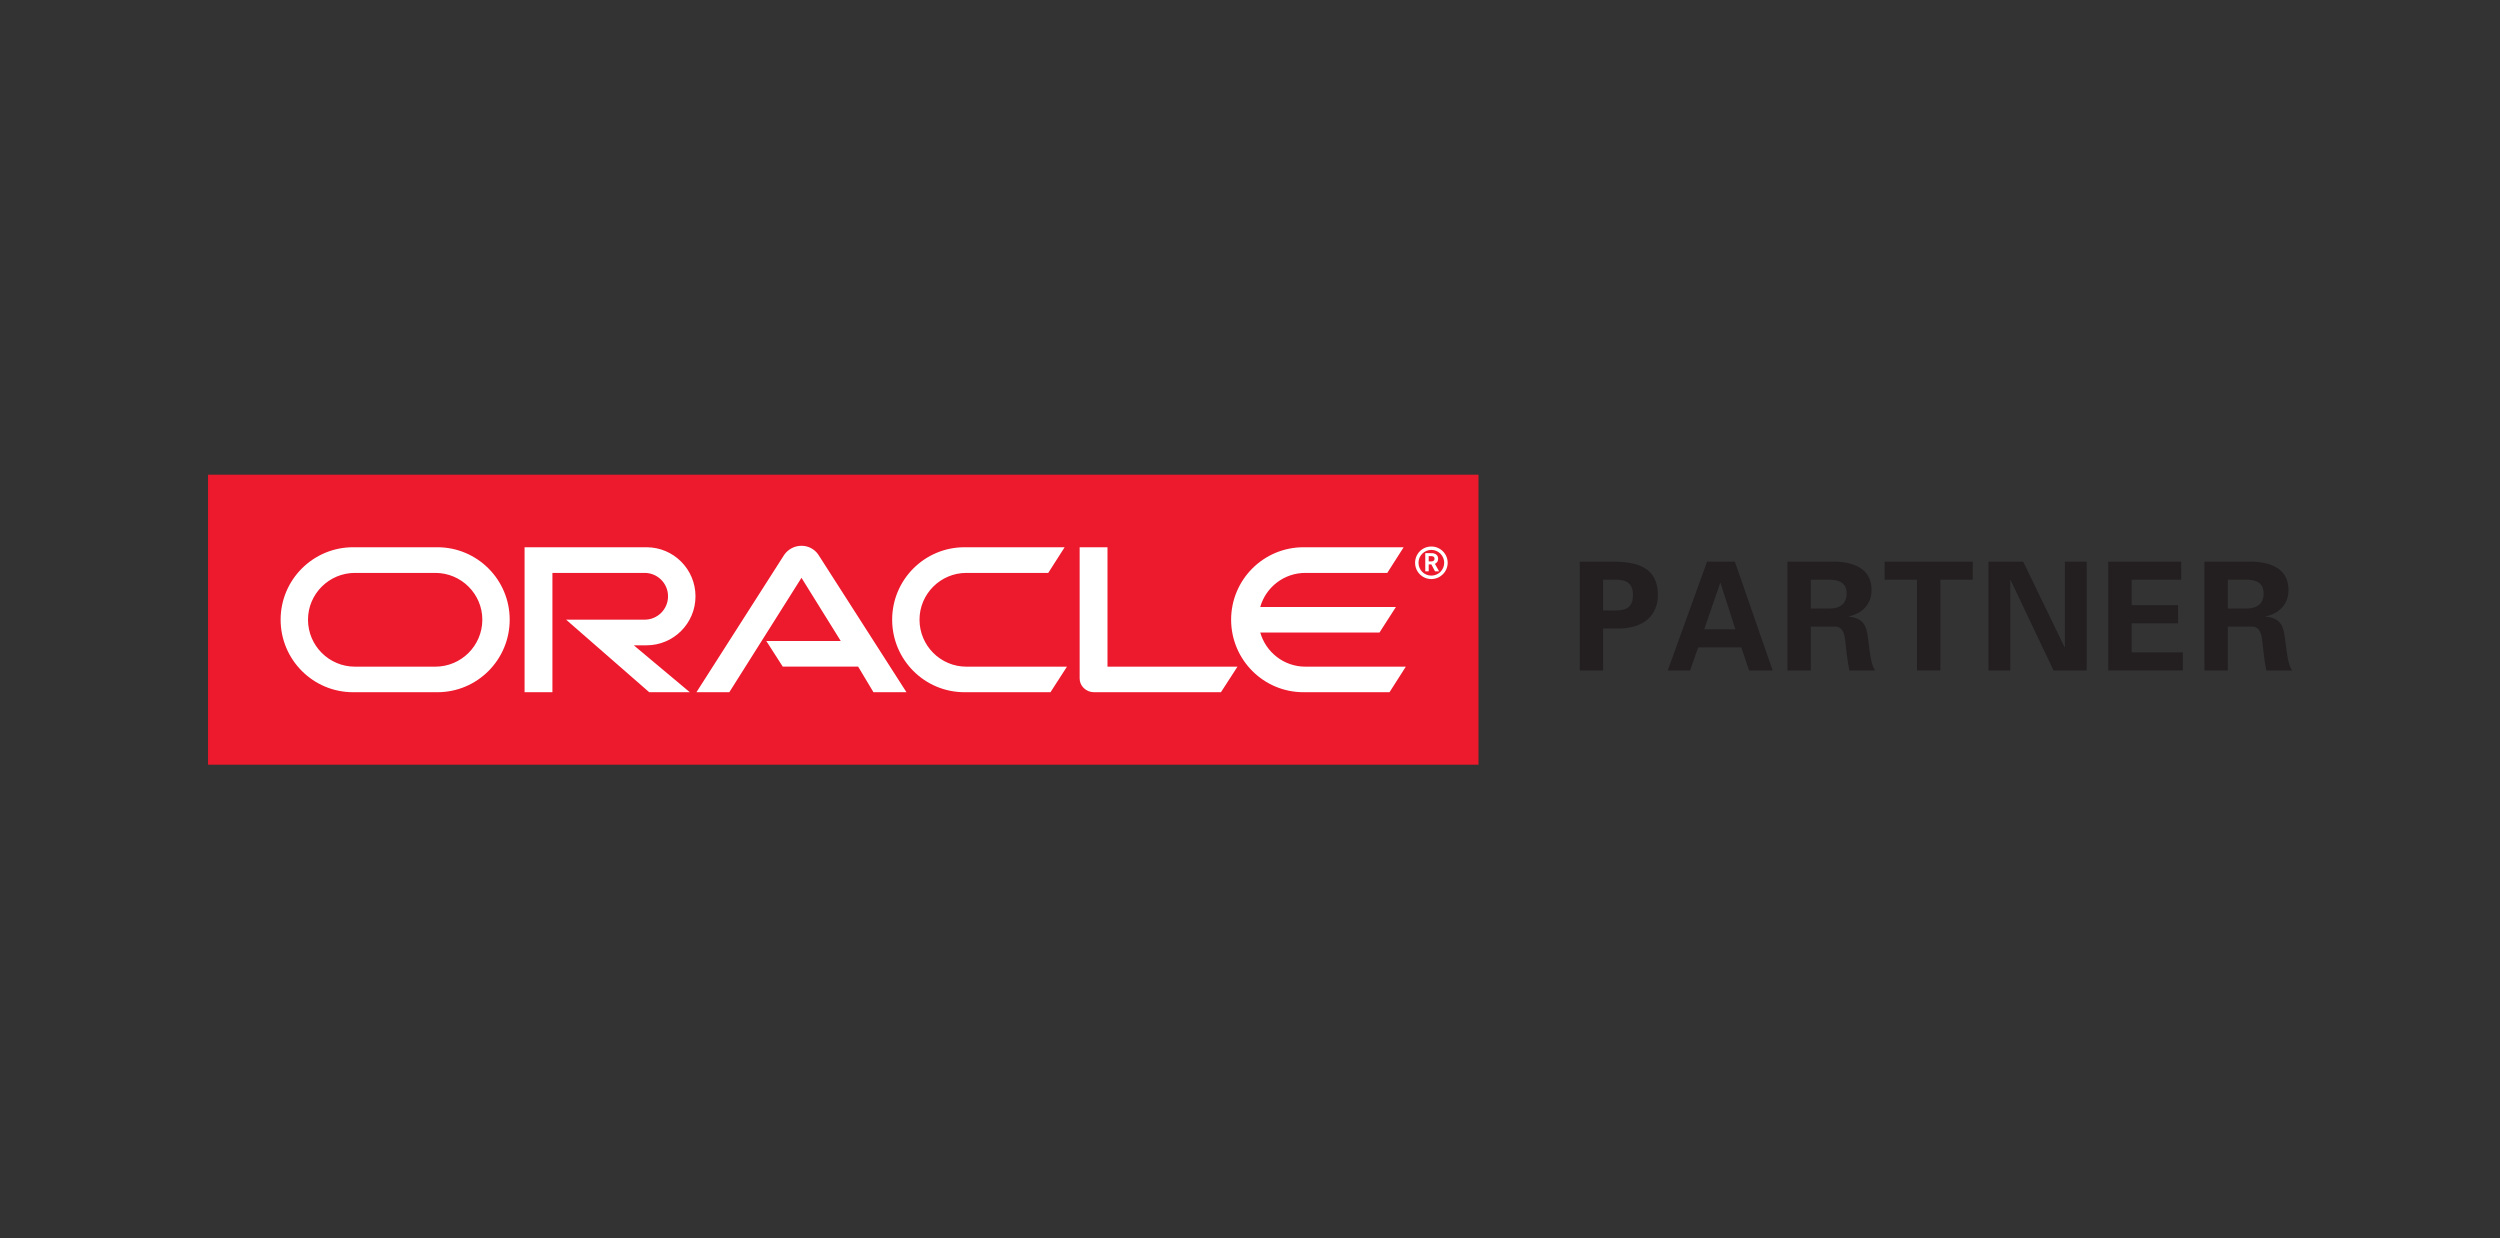 <?xml version="1.0" encoding="UTF-8"?>
<svg xmlns="http://www.w3.org/2000/svg" width="212" height="105" viewBox="0 0 212 105" fill="none">
  <rect x="0" y="0" width="212" height="105" fill="#333333" stroke="none"/>
  <path d="M135.945 49.159C137.044 49.212 138.476 48.827 138.476 50.464C138.476 52.099 137.044 51.714 135.945 51.767V49.159ZM135.945 56.854V53.3H137.393C139.45 53.237 140.587 52.136 140.587 50.464C140.587 48.125 138.86 47.64 136.813 47.627H133.965V56.854H135.945Z" fill="#231F20"></path>
  <path d="M144.517 53.364L145.875 49.426H145.898L147.162 53.364H144.517ZM143.318 56.854L144.005 54.897H147.661L148.325 56.854H150.32L147.115 47.627H144.761L141.426 56.854H143.318Z" fill="#231F20"></path>
  <path d="M153.557 49.159H155.216C156.084 49.172 156.595 49.518 156.595 50.336C156.595 51.153 156.084 51.587 155.216 51.6H153.557V49.159ZM153.557 53.133H155.65C156.303 53.159 156.432 53.863 156.481 54.374C156.568 55.205 156.661 56.035 156.828 56.854H159.011C158.641 56.342 158.564 55.255 158.476 54.668C158.31 53.389 158.31 52.457 156.787 52.291V52.263C157.927 52.021 158.707 51.23 158.707 50.03C158.707 48.151 157.083 47.64 155.497 47.627H151.574V56.854H153.557V53.133Z" fill="#231F20"></path>
  <path d="M159.816 47.627H167.29V49.159H164.545V56.854H162.561V49.159H159.816V47.627Z" fill="#231F20"></path>
  <path d="M174.141 56.854L170.499 49.184L170.472 49.212V56.854H168.621V47.627H171.563L175.075 54.885L175.102 54.86V47.627H176.952V56.854H174.141Z" fill="#231F20"></path>
  <path d="M178.781 47.627H184.965V49.159H180.761V51.318H184.7V52.853H180.761V55.32H185.107V56.854H178.781V47.627Z" fill="#231F20"></path>
  <path d="M188.914 49.159H190.574C191.444 49.172 191.956 49.518 191.956 50.336C191.956 51.153 191.444 51.587 190.574 51.6H188.914V49.159ZM188.914 53.133H191.008C191.661 53.159 191.791 53.863 191.841 54.374C191.929 55.205 192.018 56.035 192.186 56.854H194.37C194.001 56.342 193.926 55.255 193.833 54.668C193.668 53.389 193.668 52.457 192.148 52.291V52.263C193.284 52.021 194.064 51.23 194.064 50.03C194.064 48.151 192.44 47.64 190.857 47.627H186.934V56.854H188.914V53.133Z" fill="#231F20"></path>
  <path d="M125.376 64.847H17.641V40.254H125.376V64.847Z" fill="#ED192D"></path>
  <path d="M64.983 54.359H71.297L67.966 48.998L61.846 58.7L59.058 58.7L66.505 47.042C66.83 46.582 67.367 46.282 67.966 46.282C68.545 46.282 69.081 46.567 69.392 47.031L76.868 58.7L74.07 58.7L72.771 56.53H66.378L64.983 54.359ZM93.915 56.533V46.406H91.554V57.53C91.554 57.83 91.671 58.125 91.901 58.346C92.134 58.571 92.438 58.7 92.765 58.7H103.536L104.938 56.533H93.915ZM54.82 54.723C57.124 54.723 58.978 52.855 58.978 50.567C58.978 48.275 57.124 46.406 54.82 46.406H44.484V58.7H46.845V48.582H54.663C55.759 48.582 56.649 49.466 56.649 50.567C56.649 51.667 55.759 52.548 54.663 52.548H48.005L55.055 58.7H58.496L53.747 54.723H54.82ZM29.942 58.7C26.55 58.7 23.797 55.946 23.797 52.548C23.797 49.162 26.55 46.406 29.942 46.406H37.085C40.48 46.406 43.222 49.162 43.222 52.548C43.222 55.946 40.48 58.7 37.085 58.7L29.942 58.7ZM36.914 56.533C39.113 56.533 40.902 54.752 40.902 52.548C40.902 50.365 39.113 48.582 36.914 48.582H30.102C27.905 48.582 26.118 50.365 26.118 52.548C26.118 54.752 27.905 56.533 30.102 56.533H36.914ZM81.794 58.7C78.399 58.7 75.655 55.946 75.655 52.548C75.655 49.162 78.399 46.406 81.794 46.406H90.282L88.891 48.582H81.951C79.758 48.582 77.974 50.365 77.974 52.548C77.974 54.752 79.758 56.533 81.951 56.533H90.478L89.081 58.7H81.794ZM110.699 56.533C108.878 56.533 107.35 55.312 106.87 53.639H116.981L118.371 51.475H106.867C107.343 49.801 108.875 48.582 110.699 48.582H117.641L119.03 46.406H110.537C107.145 46.406 104.399 49.162 104.399 52.548C104.399 55.946 107.145 58.7 110.537 58.7H117.831L119.213 56.533H110.699Z" fill="white"></path>
  <path d="M120.289 47.717C120.289 47.128 120.776 46.631 121.379 46.631C121.978 46.631 122.468 47.128 122.468 47.717C122.468 48.331 121.978 48.812 121.379 48.812C120.776 48.812 120.289 48.331 120.289 47.717ZM121.379 49.104C122.135 49.104 122.763 48.486 122.763 47.724C122.763 46.96 122.135 46.344 121.379 46.344C120.611 46.344 120 46.96 120 47.724C120 48.486 120.611 49.104 121.379 49.104ZM121.249 46.907C121.473 46.907 121.55 46.907 121.647 46.948C121.928 47.042 121.955 47.289 121.955 47.376C121.955 47.398 121.949 47.453 121.937 47.504C121.928 47.568 121.883 47.687 121.751 47.772C121.732 47.782 121.724 47.792 121.68 47.812L122.036 48.449H121.689L121.379 47.859H121.154V48.449H120.864V46.907H121.249ZM121.358 47.607C121.449 47.607 121.55 47.597 121.616 47.504C121.633 47.468 121.647 47.429 121.647 47.37C121.647 47.289 121.604 47.217 121.535 47.19C121.473 47.158 121.397 47.158 121.249 47.158H121.154V47.607H121.358Z" fill="white"></path>
</svg>
